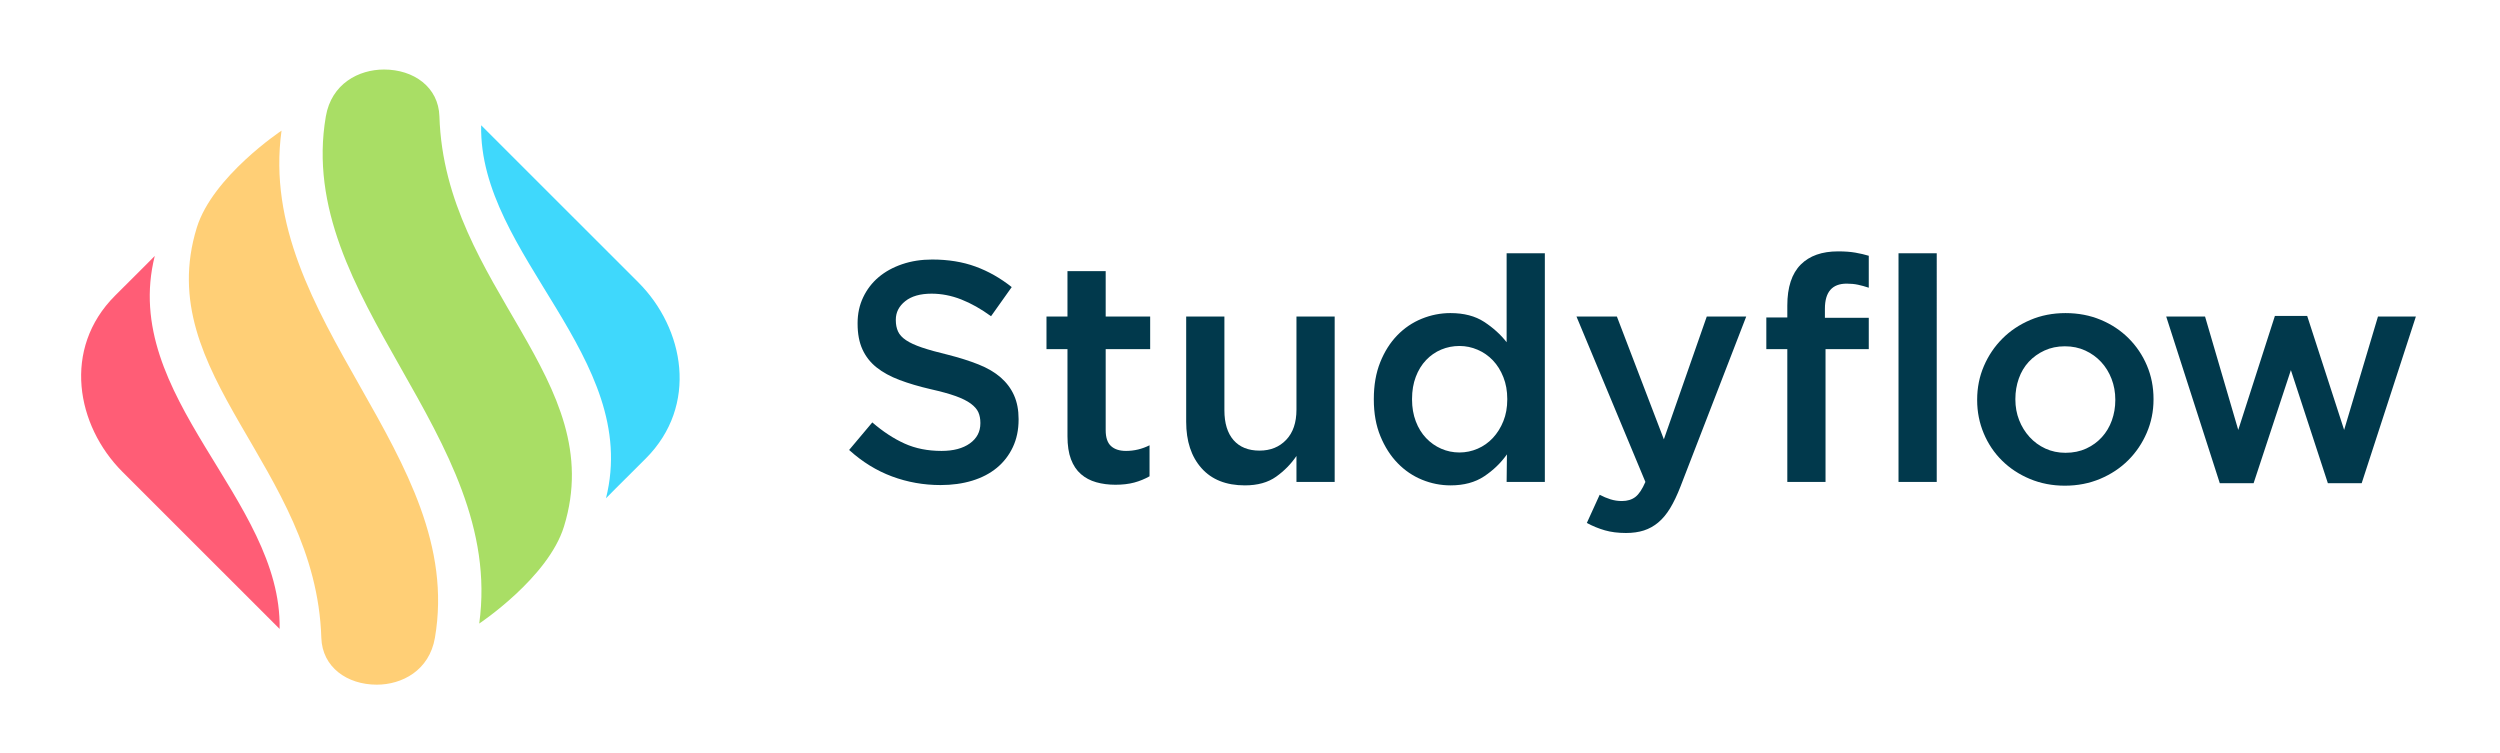 <?xml version="1.0" encoding="utf-8"?>
<!-- Generator: Adobe Illustrator 16.0.3, SVG Export Plug-In . SVG Version: 6.00 Build 0)  -->
<!DOCTYPE svg PUBLIC "-//W3C//DTD SVG 1.1//EN" "http://www.w3.org/Graphics/SVG/1.1/DTD/svg11.dtd">
<svg version="1.1" id="Layer_1" xmlns="http://www.w3.org/2000/svg" xmlns:xlink="http://www.w3.org/1999/xlink" x="0px" y="0px"
	 width="207.5px" height="62.5px" viewBox="0 0 207.5 62.5" enable-background="new 0 0 207.5 62.5" xml:space="preserve">
<g>
	<g>
		<path fill="#FF5D76" d="M23.207,52.2C23.42,41.413,9.918,32.938,12.846,21.243c0,0-1.022,1.039-3.299,3.299
			c-4.395,4.396-3.215,10.785,0.614,14.617C11.961,40.958,23.207,52.2,23.207,52.2z"/>
		<path fill="#3FD8FC" d="M39.936,10.397c-0.213,10.785,13.29,19.262,10.361,30.959c0,0,1.023-1.041,3.3-3.299
			c4.394-4.398,3.216-10.787-0.614-14.619C51.182,21.64,39.936,10.397,39.936,10.397z"/>
		<g>
			<path fill="#FFCF76" d="M23.367,10.843c0,0-5.72,3.801-7.033,8.051C12.558,31.132,26.23,38.728,26.67,52.935
				c0.075,2.439,2.14,3.893,4.602,3.893c2.092,0,4.36-1.172,4.827-3.893C38.695,37.769,21.205,26.538,23.367,10.843z"/>
		</g>
		<g>
			<path fill="#A9DE65" d="M39.776,51.755c0,0,5.72-3.799,7.033-8.051c3.776-12.236-9.897-19.834-10.337-34.041
				c-0.074-2.441-2.139-3.893-4.601-3.893c-2.093,0-4.36,1.172-4.827,3.893C24.448,24.829,41.938,36.058,39.776,51.755z"/>
		</g>
	</g>
	<g display="none">
		<path display="inline" d="M73.004,35.963c0,0,2.055,2.082,4.932,2.082c1.809,0,3.344-1.013,3.344-2.849
			c0-4.193-9.371-3.288-9.371-9.233c0-3.014,2.603-5.398,6.246-5.398c3.59,0,5.48,1.945,5.48,1.945l-1.233,2.246
			c0,0-1.781-1.67-4.247-1.67c-2.053,0-3.506,1.287-3.506,2.823c0,3.999,9.369,2.931,9.369,9.206c0,2.986-2.302,5.452-6.137,5.452
			c-4.109,0-6.41-2.547-6.41-2.547L73.004,35.963z"/>
		<path display="inline" d="M87.85,28.703h-1.808v-2.137h1.89v-4h2.576v4h3.342v2.137h-3.342v6.165c0,2.766,1.945,3.123,2.959,3.123
			c0.383,0,0.629-0.053,0.629-0.053v2.355c0,0-0.383,0.055-0.932,0.055c-1.779,0-5.314-0.549-5.314-5.18V28.703z"/>
		<path display="inline" d="M96.889,26.374h2.657v8.274c0,1.919,0.384,3.453,2.604,3.453c2.821,0,4.493-2.494,4.493-5.233v-6.494
			h2.656v13.864h-2.574V38.4c0-0.575,0.055-1.012,0.055-1.012h-0.055c-0.576,1.369-2.385,3.178-5.096,3.178
			c-3.123,0-4.74-1.644-4.74-5.315V26.374z"/>
		<path display="inline" d="M118.828,26.045c3.206,0,4.275,2.192,4.275,2.192h0.055c0,0-0.055-0.412-0.055-0.932v-6.412h2.658
			v19.343h-2.522v-1.315c0-0.548,0.026-0.932,0.026-0.932h-0.053c0,0-1.123,2.576-4.549,2.576c-3.752,0-6.109-2.959-6.109-7.262
			C112.555,28.895,115.157,26.045,118.828,26.045z M119.185,38.264c2.055,0,4.001-1.452,4.001-4.985c0-2.467-1.289-4.933-3.92-4.933
			c-2.189,0-3.997,1.809-3.997,4.958C115.269,36.318,116.883,38.264,119.185,38.264z"/>
		<path display="inline" d="M129.184,43.115c0,0,0.766,0.574,1.616,0.574c1.068,0,1.973-0.767,2.493-2.027l0.686-1.587
			l-5.811-13.701h2.988l3.479,9.067c0.274,0.714,0.521,1.672,0.521,1.672h0.055c0,0,0.22-0.932,0.466-1.644l3.369-9.096h2.877
			l-6.492,16.356c-0.85,2.138-2.548,3.261-4.494,3.261c-1.561,0-2.684-0.851-2.684-0.851L129.184,43.115z"/>
		<path display="inline" d="M145.096,28.703h-1.876v-2.137h1.876v-0.657c0-4.576,3.453-5.151,5.207-5.151
			c0.602,0,1.014,0.082,1.014,0.082v2.274c0,0-0.275-0.055-0.686-0.055c-1.016,0-2.906,0.33-2.906,2.906v0.602h3.29v2.137h-3.29
			v11.535h-2.629V28.703z"/>
		<path display="inline" d="M167.418,26.045c4.137,0,7.479,3.041,7.479,7.233c0,4.218-3.342,7.287-7.479,7.287
			c-4.138,0-7.48-3.069-7.48-7.287C159.938,29.086,163.28,26.045,167.418,26.045z M167.418,38.264c2.629,0,4.767-2.083,4.767-4.985
			c0-2.877-2.138-4.933-4.767-4.933c-2.604,0-4.768,2.056-4.768,4.933C162.65,36.181,164.814,38.264,167.418,38.264z"/>
		<path display="inline" d="M176.427,26.374h2.823l2.877,9.726c0.219,0.712,0.327,1.479,0.355,1.479h0.056
			c0,0,0.136-0.767,0.355-1.479l3.014-9.698h2.438l2.986,9.698c0.219,0.712,0.384,1.479,0.384,1.479h0.054
			c0,0,0.109-0.767,0.328-1.479l2.904-9.726h2.796l-4.468,13.864h-2.93l-2.877-8.904c-0.22-0.714-0.382-1.507-0.382-1.507h-0.058
			c0,0-0.164,0.793-0.383,1.507l-2.85,8.904h-2.959L176.427,26.374z"/>
		<rect x="154.013" y="20.894" display="inline" width="2.657" height="19.361"/>
	</g>
</g>
<g>
	<path fill="#01394C" d="M78.069,40.26c-1.404,0-2.747-0.238-4.03-0.715c-1.283-0.477-2.47-1.209-3.562-2.197l1.924-2.288
		c0.884,0.763,1.777,1.348,2.678,1.755c0.901,0.408,1.924,0.611,3.068,0.611c0.988,0,1.772-0.208,2.353-0.624
		c0.581-0.416,0.871-0.97,0.871-1.664v-0.052c0-0.329-0.057-0.62-0.169-0.871c-0.113-0.251-0.322-0.489-0.625-0.715
		c-0.305-0.225-0.722-0.433-1.251-0.624c-0.53-0.19-1.221-0.381-2.072-0.572c-0.973-0.225-1.838-0.481-2.593-0.767
		c-0.756-0.286-1.391-0.633-1.903-1.04s-0.904-0.906-1.173-1.495c-0.27-0.589-0.404-1.3-0.404-2.132v-0.052
		c0-0.78,0.154-1.495,0.464-2.145c0.31-0.65,0.735-1.205,1.276-1.664c0.542-0.459,1.193-0.819,1.954-1.079
		c0.761-0.26,1.592-0.39,2.494-0.39c1.334,0,2.535,0.195,3.601,0.585c1.066,0.39,2.067,0.958,3.003,1.703l-1.716,2.418
		c-0.832-0.606-1.655-1.07-2.47-1.391c-0.815-0.32-1.638-0.481-2.47-0.481c-0.936,0-1.664,0.208-2.184,0.624s-0.78,0.927-0.78,1.534
		v0.052c0,0.347,0.061,0.654,0.182,0.923c0.122,0.269,0.343,0.512,0.665,0.728c0.321,0.217,0.764,0.42,1.329,0.611
		c0.564,0.191,1.282,0.39,2.15,0.598c0.956,0.243,1.803,0.512,2.542,0.806c0.739,0.295,1.351,0.654,1.838,1.079
		c0.486,0.425,0.856,0.919,1.107,1.482c0.252,0.563,0.378,1.218,0.378,1.963v0.052c0,0.849-0.159,1.612-0.478,2.288
		c-0.318,0.676-0.761,1.248-1.328,1.716c-0.567,0.468-1.249,0.823-2.045,1.066C79.897,40.139,79.022,40.26,78.069,40.26z"/>
	<path fill="#01394C" d="M92.578,40.234c-0.572,0-1.104-0.069-1.592-0.208c-0.49-0.138-0.914-0.364-1.272-0.676
		c-0.358-0.312-0.633-0.724-0.825-1.235c-0.193-0.511-0.289-1.148-0.289-1.911v-7.228h-1.742v-2.704H88.6v-3.77h3.172v3.77h3.692
		v2.704h-3.692v6.734c0,0.607,0.147,1.044,0.442,1.313c0.294,0.269,0.71,0.403,1.248,0.403c0.676,0,1.326-0.156,1.95-0.468v2.574
		c-0.399,0.225-0.823,0.399-1.274,0.52C93.687,40.173,93.167,40.234,92.578,40.234z"/>
	<path fill="#01394C" d="M103.328,40.286c-1.557,0-2.758-0.477-3.604-1.43c-0.848-0.953-1.271-2.236-1.271-3.848v-8.736h3.172v7.782
		c0,1.072,0.254,1.898,0.76,2.478c0.508,0.579,1.225,0.869,2.154,0.869c0.91,0,1.648-0.298,2.215-0.895
		c0.568-0.596,0.852-1.431,0.852-2.503v-7.73h3.172V40h-3.172v-2.154c-0.449,0.665-1.012,1.237-1.686,1.718
		S104.381,40.286,103.328,40.286z"/>
	<path fill="#01394C" d="M120.396,40.286c-0.814,0-1.603-0.156-2.365-0.468c-0.764-0.312-1.439-0.771-2.028-1.378
		c-0.59-0.606-1.066-1.352-1.43-2.236c-0.364-0.884-0.546-1.898-0.546-3.042V33.11c0-1.144,0.177-2.158,0.531-3.042
		c0.354-0.884,0.825-1.629,1.414-2.236c0.588-0.606,1.267-1.066,2.036-1.378s1.561-0.468,2.373-0.468
		c1.124,0,2.058,0.243,2.801,0.728c0.744,0.486,1.366,1.049,1.868,1.69V21.02h3.172V40h-3.172l0.026-2.288
		c-0.503,0.711-1.131,1.317-1.885,1.82C122.438,40.035,121.506,40.286,120.396,40.286z M121.138,37.556
		c0.519,0,1.02-0.104,1.503-0.312s0.907-0.507,1.27-0.897c0.363-0.39,0.652-0.854,0.868-1.391c0.217-0.537,0.324-1.135,0.324-1.794
		V33.11c0-0.658-0.107-1.261-0.324-1.807c-0.216-0.546-0.505-1.01-0.868-1.391c-0.362-0.381-0.786-0.676-1.27-0.884
		s-0.984-0.312-1.503-0.312c-0.535,0-1.041,0.1-1.516,0.299c-0.476,0.199-0.895,0.49-1.257,0.871
		c-0.363,0.381-0.648,0.845-0.855,1.391c-0.207,0.546-0.311,1.157-0.311,1.833v0.052c0,0.659,0.104,1.261,0.311,1.807
		c0.207,0.546,0.492,1.01,0.855,1.391c0.362,0.382,0.781,0.676,1.257,0.884C120.097,37.452,120.603,37.556,121.138,37.556z"/>
	<path fill="#01394C" d="M134.957,44.238c-0.659,0-1.244-0.074-1.755-0.221c-0.512-0.147-1.01-0.351-1.495-0.611l1.065-2.34
		c0.295,0.156,0.594,0.282,0.897,0.377c0.303,0.095,0.619,0.143,0.949,0.143c0.45,0,0.823-0.113,1.118-0.338
		c0.294-0.226,0.571-0.642,0.832-1.248l-5.721-13.728h3.354l3.899,10.192l3.562-10.192h3.275l-5.46,14.118
		c-0.277,0.71-0.563,1.309-0.857,1.794c-0.295,0.485-0.624,0.879-0.988,1.183c-0.364,0.303-0.763,0.524-1.196,0.663
		C136.006,44.168,135.512,44.238,134.957,44.238z"/>
	<path fill="#01394C" d="M148.347,28.976h-1.742V26.35h1.742v-0.988c0-1.525,0.373-2.66,1.118-3.406
		c0.729-0.728,1.759-1.092,3.094-1.092c0.555,0,1.031,0.035,1.431,0.104c0.398,0.07,0.771,0.156,1.118,0.26v2.652
		c-0.311-0.104-0.607-0.186-0.892-0.247c-0.284-0.061-0.598-0.091-0.941-0.091c-1.205,0-1.808,0.693-1.808,2.08v0.754h3.641v2.6
		h-3.589V40h-3.172V28.976z M157.577,21.02h3.172V40h-3.172V21.02z"/>
	<path fill="#01394C" d="M171.383,40.312c-1.04,0-2.007-0.187-2.899-0.559s-1.663-0.879-2.313-1.521
		c-0.65-0.641-1.157-1.395-1.521-2.262c-0.363-0.867-0.546-1.785-0.546-2.756v-0.052c0-0.988,0.187-1.915,0.56-2.782
		c0.372-0.866,0.884-1.625,1.534-2.275c0.649-0.65,1.421-1.166,2.313-1.547s1.867-0.572,2.925-0.572s2.032,0.187,2.925,0.559
		c0.893,0.373,1.664,0.884,2.314,1.534s1.157,1.404,1.521,2.262c0.363,0.858,0.546,1.781,0.546,2.769v0.052
		c0,0.971-0.187,1.889-0.56,2.756c-0.373,0.867-0.884,1.625-1.534,2.275c-0.649,0.65-1.426,1.166-2.326,1.547
		C173.419,40.121,172.439,40.312,171.383,40.312z M171.435,37.582c0.638,0,1.21-0.117,1.719-0.351
		c0.508-0.234,0.943-0.55,1.305-0.949s0.637-0.862,0.826-1.391s0.285-1.087,0.285-1.677v-0.052c0-0.606-0.104-1.179-0.311-1.716
		c-0.207-0.537-0.495-1.005-0.865-1.404c-0.371-0.398-0.81-0.715-1.318-0.949c-0.508-0.234-1.072-0.351-1.692-0.351
		s-1.185,0.117-1.692,0.351c-0.508,0.234-0.943,0.546-1.305,0.936c-0.361,0.39-0.638,0.854-0.827,1.391
		c-0.189,0.538-0.284,1.101-0.284,1.69v0.052c0,0.607,0.104,1.174,0.311,1.703c0.206,0.529,0.495,0.997,0.865,1.404
		s0.81,0.728,1.317,0.962C170.276,37.465,170.832,37.582,171.435,37.582z"/>
	<path fill="#01394C" d="M179.795,26.272h3.224l2.756,9.412l3.042-9.464h2.679l3.067,9.464l2.809-9.412h3.146l-4.498,13.832h-2.808
		l-3.068-9.386l-3.094,9.386h-2.808L179.795,26.272z"/>
</g>
<g>
	<g display="none">
		<path display="inline" d="M74.337,266.806c0,0,2.055,2.082,4.932,2.082c1.809,0,3.344-1.014,3.344-2.849
			c0-4.192-9.371-3.288-9.371-9.233c0-3.014,2.603-5.397,6.246-5.397c3.59,0,5.48,1.945,5.48,1.945l-1.233,2.245
			c0,0-1.781-1.67-4.247-1.67c-2.053,0-3.506,1.287-3.506,2.822c0,4,9.369,2.932,9.369,9.206c0,2.985-2.302,5.452-6.137,5.452
			c-4.109,0-6.41-2.548-6.41-2.548L74.337,266.806z"/>
		<path display="inline" d="M89.183,259.546h-1.808v-2.138h1.89v-3.999h2.576v3.999h3.342v2.138h-3.342v6.164
			c0,2.766,1.945,3.123,2.959,3.123c0.383,0,0.629-0.053,0.629-0.053v2.355c0,0-0.383,0.055-0.932,0.055
			c-1.779,0-5.314-0.549-5.314-5.18V259.546z"/>
		<path display="inline" d="M98.222,257.216h2.657v8.274c0,1.919,0.384,3.452,2.604,3.452c2.821,0,4.494-2.494,4.494-5.232v-6.494
			h2.656v13.864h-2.574v-1.837c0-0.575,0.055-1.012,0.055-1.012h-0.055c-0.576,1.368-2.386,3.178-5.097,3.178
			c-3.123,0-4.74-1.645-4.74-5.315V257.216z"/>
		<path display="inline" d="M120.162,256.888c3.205,0,4.275,2.192,4.275,2.192h0.055c0,0-0.055-0.411-0.055-0.932v-6.411h2.658
			v19.343h-2.523v-1.315c0-0.549,0.027-0.932,0.027-0.932h-0.053c0,0-1.123,2.576-4.549,2.576c-3.752,0-6.109-2.96-6.109-7.263
			C113.889,259.737,116.49,256.888,120.162,256.888z M120.518,269.106c2.055,0,4.002-1.452,4.002-4.984
			c0-2.468-1.289-4.934-3.92-4.934c-2.189,0-3.998,1.809-3.998,4.958C116.602,267.161,118.217,269.106,120.518,269.106z"/>
		<path display="inline" d="M130.518,273.958c0,0,0.766,0.573,1.615,0.573c1.068,0,1.973-0.767,2.494-2.027l0.686-1.587
			l-5.811-13.701h2.988l3.479,9.068c0.273,0.713,0.52,1.672,0.52,1.672h0.055c0,0,0.221-0.932,0.467-1.645l3.369-9.096h2.877
			l-6.492,16.356c-0.85,2.138-2.549,3.261-4.494,3.261c-1.561,0-2.684-0.85-2.684-0.85L130.518,273.958z"/>
		<path display="inline" d="M146.43,259.546h-1.877v-2.138h1.877v-0.657c0-4.576,3.453-5.15,5.207-5.15
			c0.602,0,1.014,0.081,1.014,0.081v2.274c0,0-0.275-0.056-0.686-0.056c-1.016,0-2.906,0.33-2.906,2.905v0.603h3.289v2.138h-3.289
			v11.534h-2.629V259.546z"/>
		<path display="inline" d="M168.752,256.888c4.137,0,7.479,3.041,7.479,7.234c0,4.217-3.342,7.287-7.479,7.287
			c-4.139,0-7.48-3.07-7.48-7.287C161.271,259.929,164.613,256.888,168.752,256.888z M168.752,269.106
			c2.629,0,4.766-2.082,4.766-4.984c0-2.878-2.137-4.934-4.766-4.934c-2.604,0-4.768,2.056-4.768,4.934
			C163.984,267.024,166.148,269.106,168.752,269.106z"/>
		<path display="inline" d="M177.76,257.216h2.824l2.877,9.727c0.219,0.712,0.326,1.479,0.355,1.479h0.055
			c0,0,0.137-0.767,0.355-1.479l3.014-9.697h2.439l2.986,9.697c0.219,0.712,0.383,1.479,0.383,1.479h0.055
			c0,0,0.109-0.767,0.328-1.479l2.904-9.727h2.795l-4.467,13.864h-2.93l-2.877-8.903c-0.221-0.715-0.383-1.508-0.383-1.508h-0.057
			c0,0-0.164,0.793-0.383,1.508l-2.85,8.903h-2.959L177.76,257.216z"/>
		<rect x="155.346" y="251.737" display="inline" width="2.658" height="19.361"/>
	</g>
</g>
</svg>
